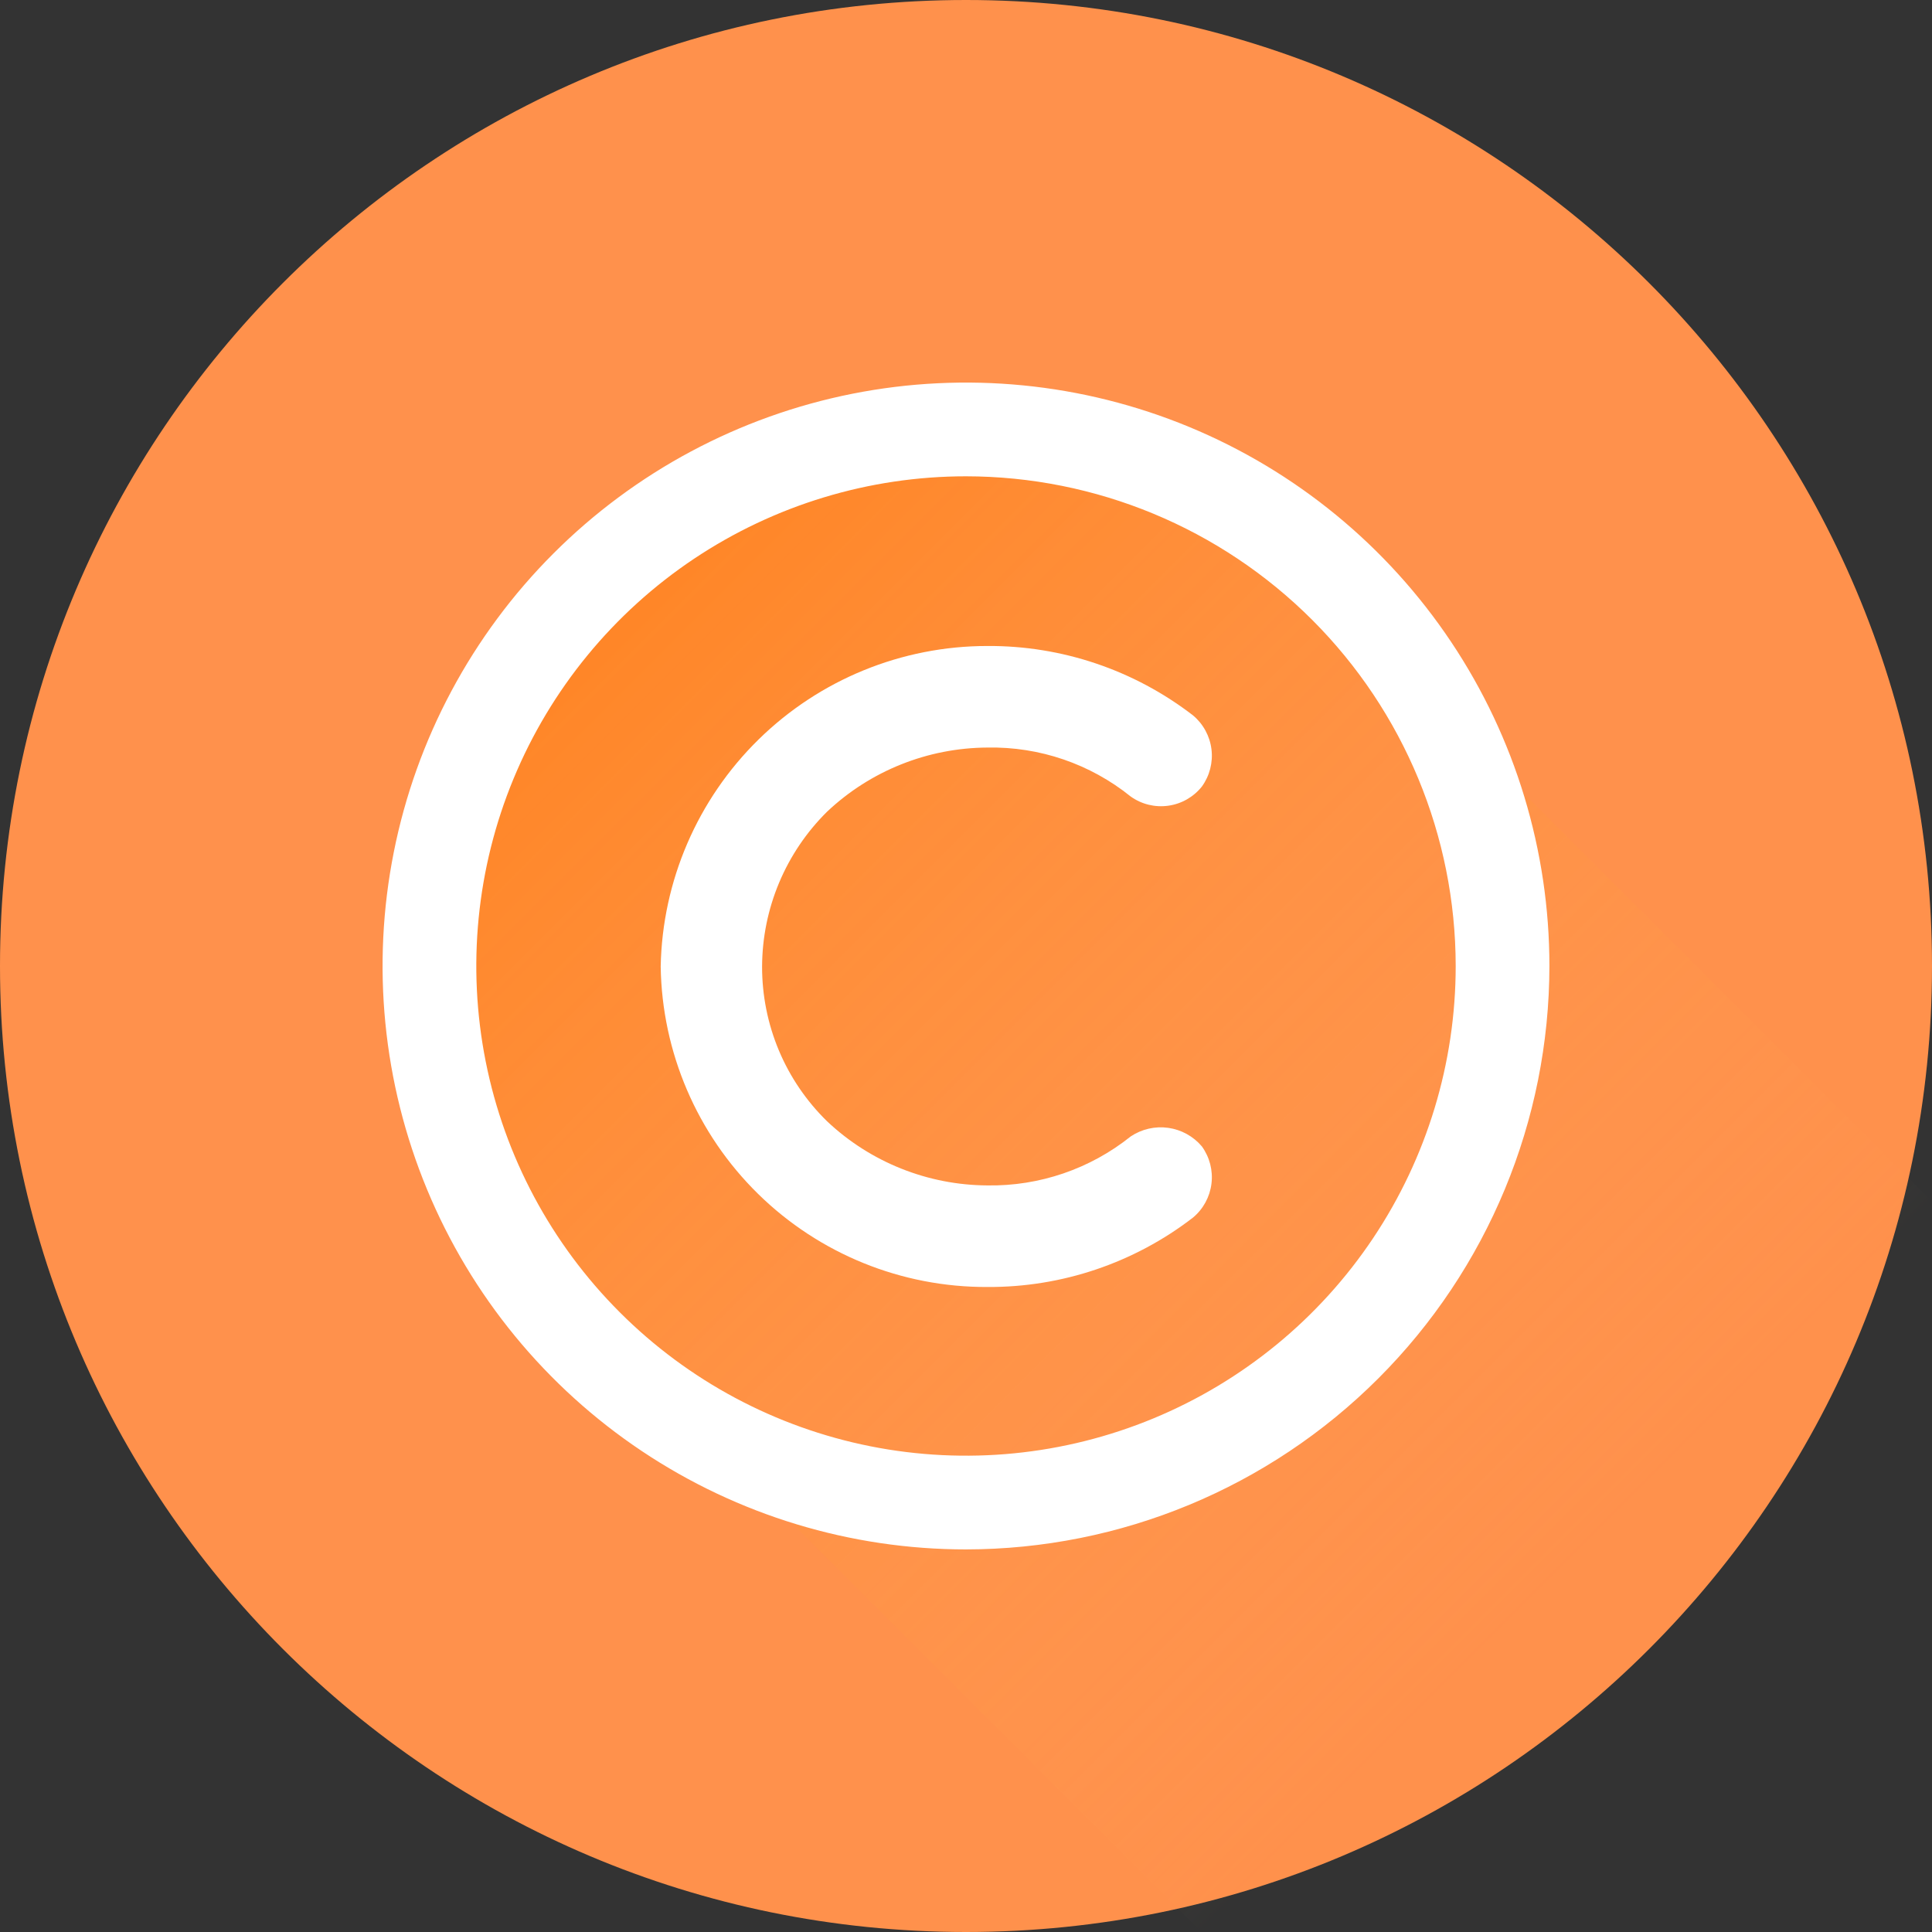 <svg width="77" height="77" viewBox="0 0 77 77" fill="none" xmlns="http://www.w3.org/2000/svg">
<rect x="0" y="0" width="77" height="77" fill="#333333" stroke="none"/>
<g clip-path="url(#clip0_20_554)">
<path d="M77 38.5C77 17.237 59.763 0 38.5 0C17.237 0 0 17.237 0 38.5C0 59.763 17.237 77 38.5 77C59.763 77 77 59.763 77 38.5Z" fill="#FF914C"/>
<path style="mix-blend-mode:multiply" opacity="0.5" d="M77 47.892L53.42 24.312C51.517 22.389 49.255 20.859 46.762 19.81C44.268 18.761 41.593 18.214 38.888 18.199C36.183 18.184 33.501 18.702 30.996 19.724C28.492 20.745 26.213 22.25 24.289 24.152C22.366 26.054 20.836 28.317 19.788 30.81C18.739 33.303 18.191 35.979 18.176 38.684C18.161 41.389 18.679 44.071 19.701 46.575C20.722 49.08 22.227 51.359 24.129 53.282L47.915 77.038" fill="url(#paint0_linear_20_554)"/>
<path d="M26.332 38.523C26.396 35.112 27.797 31.862 30.232 29.473C32.667 27.083 35.942 25.745 39.354 25.746C42.318 25.729 45.202 26.703 47.549 28.513C47.956 28.854 48.218 29.336 48.283 29.862C48.348 30.388 48.211 30.92 47.9 31.349C47.568 31.765 47.089 32.039 46.561 32.112C46.033 32.186 45.498 32.055 45.064 31.745C43.449 30.444 41.427 29.753 39.354 29.794C36.978 29.805 34.694 30.718 32.965 32.348C32.148 33.156 31.498 34.117 31.053 35.177C30.608 36.237 30.377 37.374 30.373 38.523C30.371 39.672 30.599 40.81 31.044 41.87C31.489 42.929 32.143 43.888 32.965 44.691C34.694 46.321 36.978 47.233 39.354 47.245C41.426 47.278 43.446 46.588 45.064 45.293C45.503 44.999 46.035 44.877 46.558 44.95C47.081 45.023 47.559 45.286 47.9 45.689C48.211 46.119 48.348 46.65 48.283 47.176C48.218 47.703 47.956 48.185 47.549 48.525C45.202 50.336 42.318 51.31 39.354 51.293C35.939 51.309 32.655 49.977 30.217 47.586C27.779 45.195 26.383 41.938 26.332 38.523Z" fill="white"/>
<path d="M38.5 61.752C33.901 61.752 29.405 60.389 25.582 57.834C21.758 55.279 18.777 51.647 17.017 47.398C15.258 43.15 14.797 38.474 15.694 33.964C16.591 29.453 18.806 25.31 22.058 22.058C25.31 18.806 29.453 16.592 33.964 15.694C38.474 14.797 43.15 15.258 47.398 17.017C51.647 18.777 55.279 21.758 57.834 25.582C60.389 29.405 61.752 33.901 61.752 38.5C61.746 44.665 59.295 50.576 54.935 54.935C50.576 59.295 44.665 61.746 38.5 61.752ZM38.5 18.983C34.64 18.983 30.866 20.128 27.657 22.272C24.448 24.417 21.946 27.465 20.469 31.031C18.992 34.597 18.605 38.522 19.358 42.308C20.111 46.093 21.97 49.571 24.7 52.3C27.429 55.03 30.907 56.889 34.693 57.642C38.478 58.395 42.403 58.008 45.969 56.531C49.535 55.054 52.583 52.553 54.728 49.343C56.872 46.133 58.017 42.36 58.017 38.5C58.013 33.325 55.955 28.363 52.296 24.704C48.637 21.045 43.675 18.987 38.5 18.983Z" fill="white"/>
</g>
<defs>
<linearGradient id="paint0_linear_20_554" x1="24.053" y1="24.053" x2="62.484" y2="62.484" gradientUnits="userSpaceOnUse">
<stop stop-color="#FF7A00"/>
<stop offset="1" stop-color="#FFB05E" stop-opacity="0"/>
</linearGradient>
<clipPath id="clip0_20_554">
<rect width="77" height="77" fill="white"/>
</clipPath>
</defs>
</svg>
